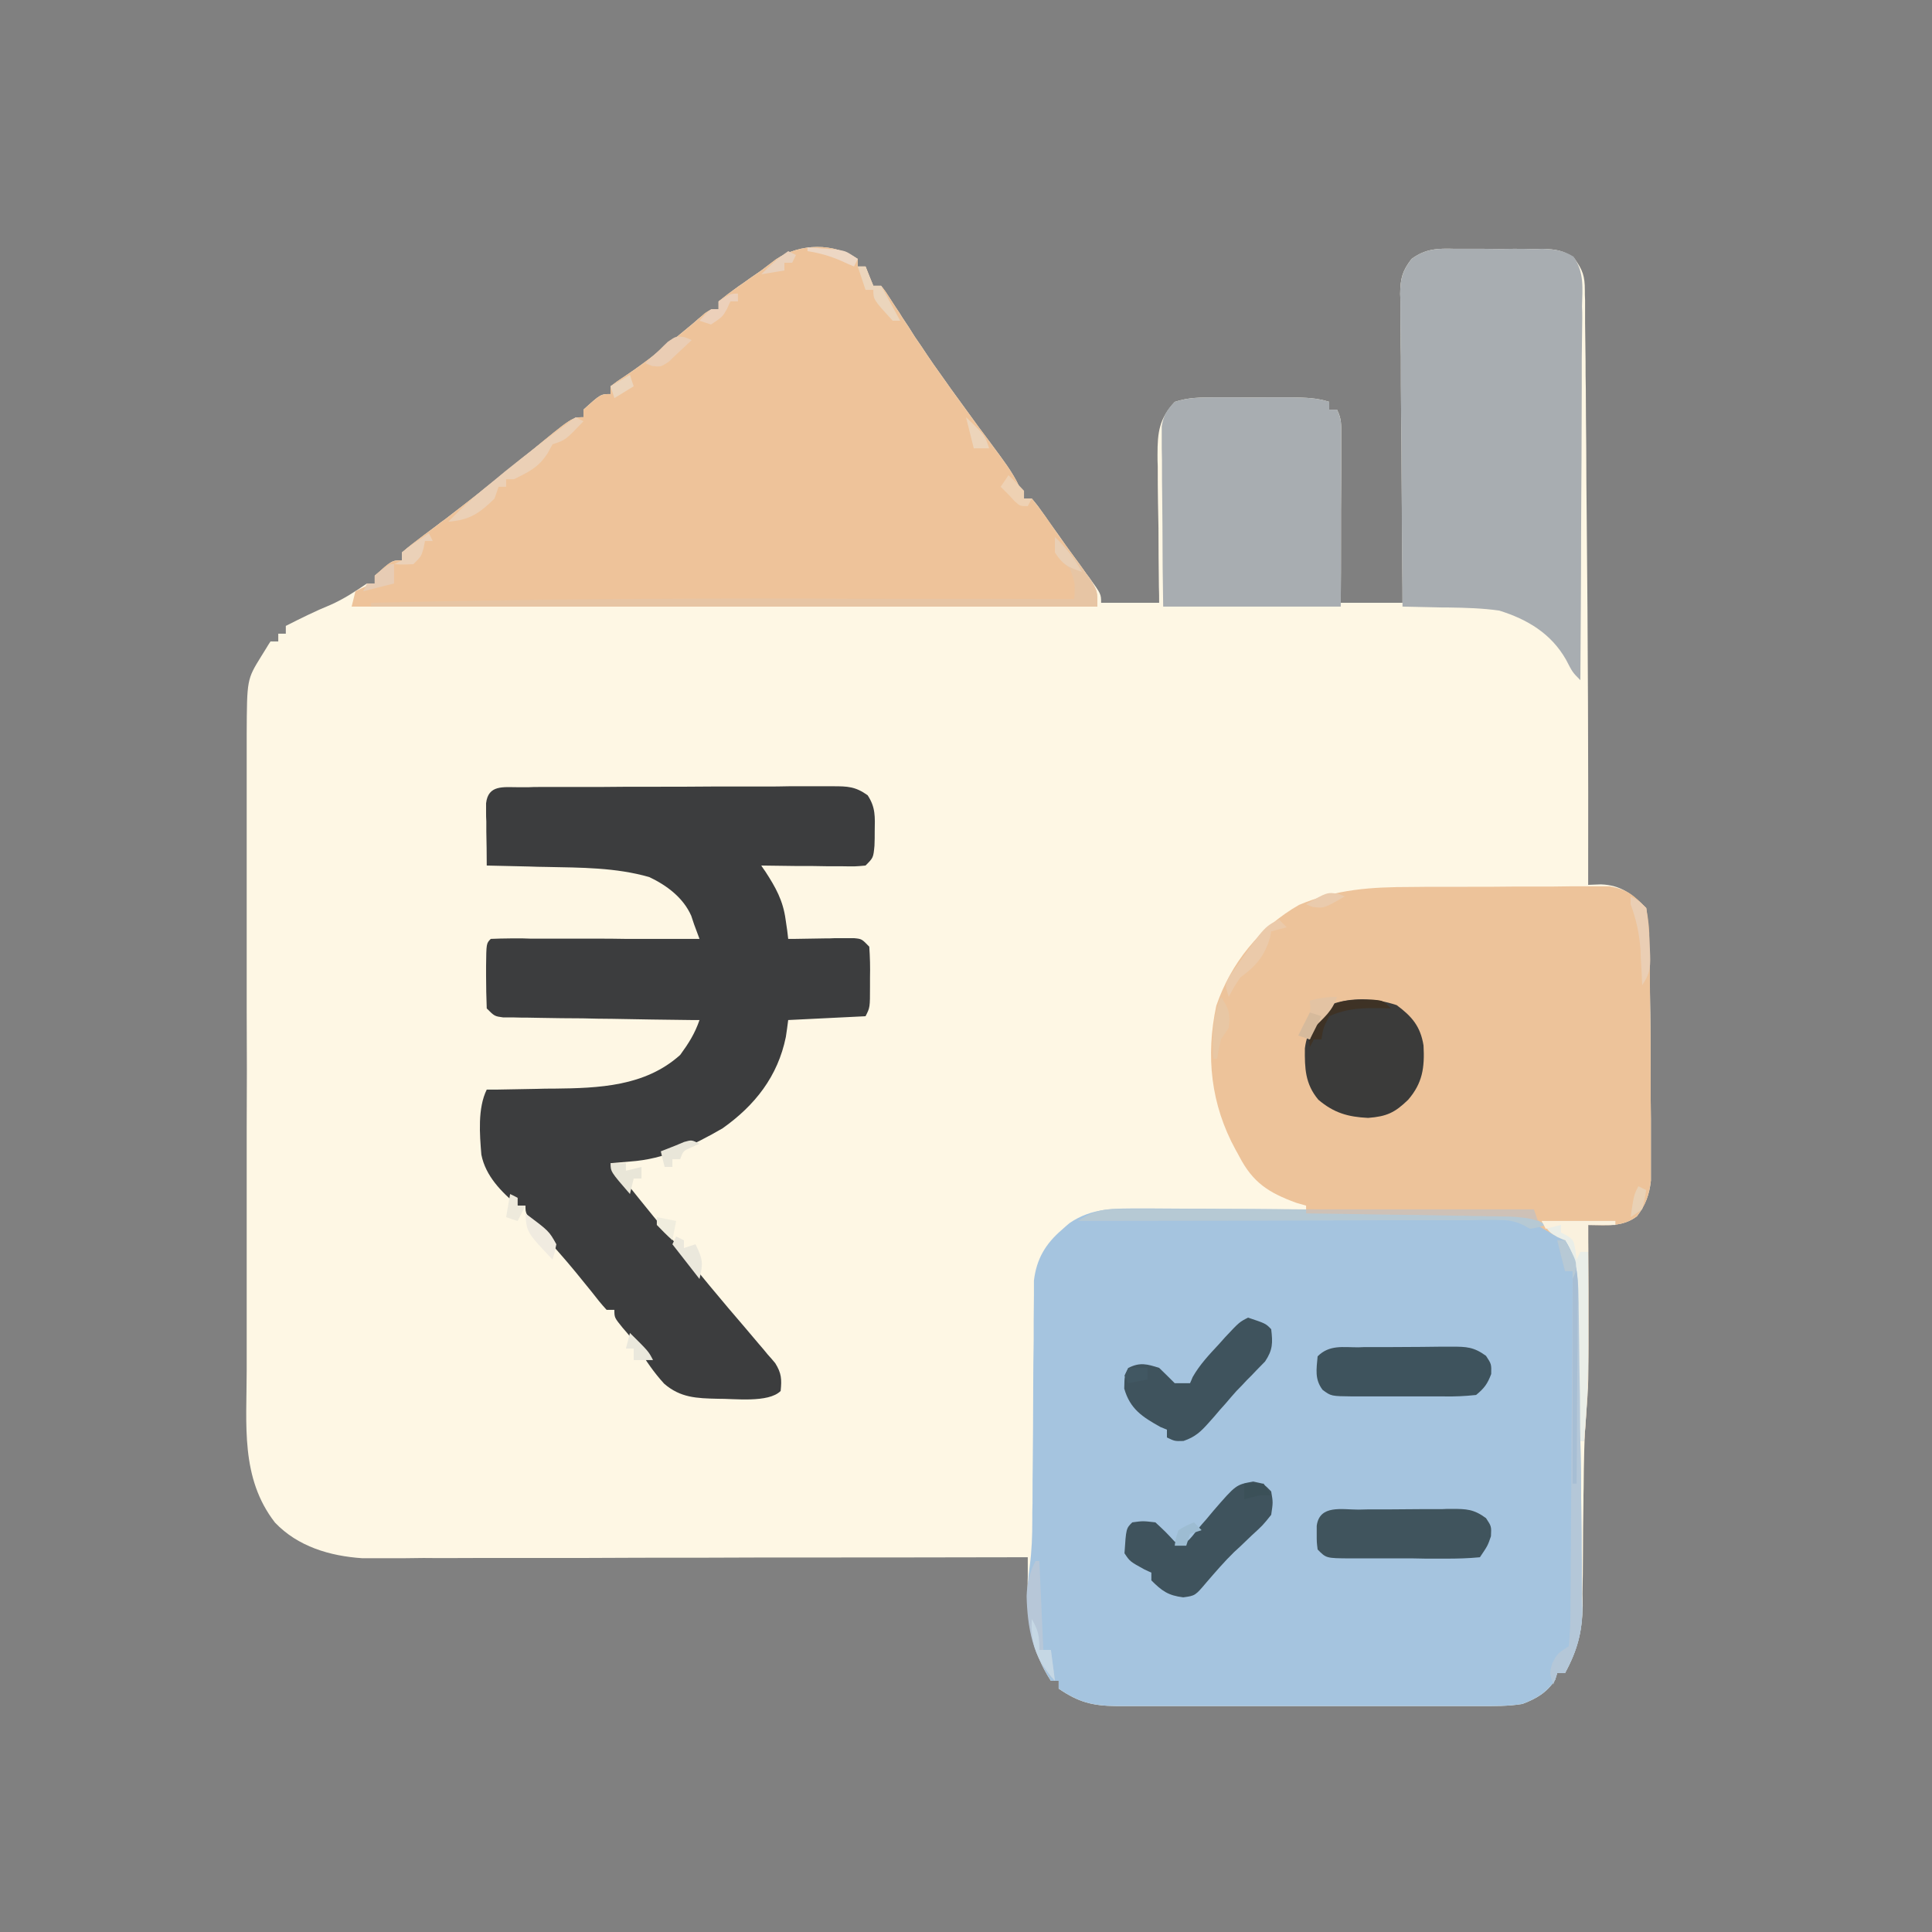 <?xml version="1.0" encoding="UTF-8"?>
<svg xmlns="http://www.w3.org/2000/svg" xmlns:xlink="http://www.w3.org/1999/xlink" width="32px" height="32px" viewBox="0 0 32 32" version="1.1">
<rect x="0" y="0" width="32" height="32" fill="#808080" stroke="none"/>
<g id="surface1">
<path style=" stroke:none;fill-rule:nonzero;fill:rgb(99.608%,96.863%,89.412%);fill-opacity:1;" d="M 14.207 4.289 C 14.207 4.332 14.207 4.371 14.207 4.414 C 14.25 4.414 14.293 4.414 14.336 4.414 C 14.398 4.574 14.398 4.574 14.465 4.734 C 14.508 4.734 14.547 4.734 14.594 4.734 C 14.668 4.828 14.668 4.828 14.75 4.957 C 14.781 5.004 14.812 5.051 14.844 5.102 C 14.895 5.176 14.895 5.176 14.945 5.258 C 15.016 5.363 15.086 5.469 15.152 5.578 C 15.207 5.656 15.207 5.656 15.262 5.738 C 15.395 5.941 15.535 6.141 15.676 6.336 C 15.699 6.371 15.727 6.406 15.75 6.441 C 15.906 6.656 16.062 6.871 16.219 7.086 C 16.258 7.137 16.297 7.188 16.336 7.242 C 16.41 7.344 16.484 7.441 16.559 7.543 C 16.727 7.773 16.871 7.98 16.961 8.258 C 17.004 8.258 17.043 8.258 17.09 8.258 C 17.191 8.379 17.191 8.379 17.312 8.551 C 17.355 8.617 17.402 8.68 17.449 8.746 C 17.473 8.777 17.496 8.812 17.523 8.848 C 17.605 8.969 17.691 9.086 17.777 9.203 C 17.836 9.281 17.895 9.363 17.953 9.445 C 17.98 9.484 18.008 9.523 18.039 9.562 C 18.238 9.84 18.238 9.84 18.238 9.984 C 18.559 9.984 18.875 9.984 19.199 9.984 C 19.199 9.898 19.199 9.809 19.195 9.719 C 19.191 9.395 19.188 9.07 19.188 8.746 C 19.184 8.605 19.184 8.469 19.18 8.328 C 19.176 8.125 19.176 7.922 19.176 7.723 C 19.172 7.66 19.172 7.598 19.172 7.531 C 19.172 7.156 19.199 6.938 19.457 6.656 C 19.68 6.582 19.887 6.582 20.121 6.582 C 20.164 6.582 20.211 6.582 20.258 6.582 C 20.355 6.582 20.453 6.582 20.551 6.582 C 20.699 6.586 20.848 6.582 20.996 6.582 C 21.09 6.582 21.184 6.582 21.281 6.582 C 21.324 6.582 21.367 6.582 21.414 6.582 C 21.625 6.586 21.816 6.59 22.016 6.656 C 22.016 6.699 22.016 6.742 22.016 6.785 C 22.059 6.785 22.102 6.785 22.145 6.785 C 22.223 6.938 22.215 7.035 22.215 7.207 C 22.215 7.27 22.215 7.332 22.215 7.395 C 22.215 7.461 22.215 7.527 22.215 7.598 C 22.215 7.699 22.215 7.699 22.215 7.801 C 22.215 8.02 22.211 8.238 22.211 8.457 C 22.211 8.602 22.211 8.75 22.211 8.898 C 22.211 9.262 22.211 9.621 22.207 9.984 C 22.547 9.984 22.883 9.984 23.23 9.984 C 23.23 9.82 23.23 9.652 23.227 9.484 C 23.223 8.938 23.219 8.395 23.215 7.848 C 23.215 7.516 23.211 7.188 23.207 6.855 C 23.203 6.535 23.203 6.219 23.203 5.898 C 23.199 5.777 23.199 5.656 23.199 5.531 C 23.195 5.363 23.195 5.191 23.195 5.023 C 23.195 4.973 23.195 4.922 23.191 4.867 C 23.195 4.613 23.223 4.492 23.379 4.289 C 23.613 4.117 23.812 4.113 24.094 4.121 C 24.145 4.121 24.195 4.121 24.25 4.121 C 24.355 4.121 24.465 4.121 24.574 4.121 C 24.738 4.125 24.906 4.125 25.07 4.121 C 25.176 4.121 25.281 4.121 25.387 4.125 C 25.461 4.125 25.461 4.125 25.539 4.121 C 25.766 4.129 25.895 4.141 26.078 4.281 C 26.215 4.473 26.25 4.574 26.25 4.805 C 26.25 4.887 26.25 4.887 26.254 4.973 C 26.254 5.031 26.254 5.094 26.254 5.156 C 26.254 5.219 26.254 5.285 26.254 5.348 C 26.258 5.562 26.258 5.777 26.262 5.988 C 26.262 6.141 26.262 6.289 26.266 6.438 C 26.266 6.758 26.27 7.074 26.273 7.395 C 26.273 7.789 26.277 8.188 26.281 8.586 C 26.301 10.609 26.309 12.633 26.305 14.656 C 26.375 14.652 26.441 14.652 26.516 14.648 C 26.852 14.66 27.031 14.809 27.266 15.039 C 27.285 15.223 27.297 15.395 27.305 15.578 C 27.309 15.664 27.309 15.664 27.309 15.75 C 27.336 16.449 27.34 17.148 27.34 17.848 C 27.34 18.078 27.34 18.309 27.344 18.539 C 27.344 18.688 27.344 18.836 27.344 18.984 C 27.344 19.051 27.344 19.121 27.344 19.191 C 27.344 19.254 27.344 19.32 27.344 19.383 C 27.344 19.441 27.344 19.496 27.344 19.555 C 27.32 19.781 27.254 19.965 27.113 20.145 C 26.867 20.332 26.598 20.289 26.305 20.289 C 26.305 20.402 26.305 20.402 26.305 20.52 C 26.305 20.809 26.309 21.098 26.309 21.387 C 26.309 21.512 26.309 21.637 26.309 21.762 C 26.312 22.926 26.312 22.926 26.273 23.41 C 26.238 23.824 26.234 24.238 26.23 24.652 C 26.227 24.723 26.227 24.793 26.227 24.867 C 26.223 25.16 26.219 25.453 26.219 25.746 C 26.219 25.965 26.215 26.18 26.211 26.398 C 26.211 26.461 26.215 26.527 26.215 26.598 C 26.207 27.023 26.125 27.34 25.922 27.711 C 25.879 27.711 25.836 27.711 25.793 27.711 C 25.781 27.75 25.77 27.785 25.758 27.824 C 25.621 28.035 25.445 28.137 25.215 28.223 C 24.98 28.262 24.746 28.258 24.508 28.258 C 24.402 28.258 24.402 28.258 24.297 28.258 C 24.066 28.258 23.836 28.258 23.605 28.258 C 23.445 28.258 23.285 28.258 23.125 28.258 C 22.789 28.258 22.453 28.258 22.117 28.258 C 21.73 28.258 21.344 28.258 20.953 28.258 C 20.582 28.258 20.207 28.258 19.832 28.258 C 19.676 28.258 19.516 28.258 19.355 28.258 C 19.137 28.258 18.914 28.258 18.691 28.258 C 18.625 28.258 18.562 28.258 18.492 28.258 C 18.098 28.254 17.863 28.195 17.535 27.969 C 17.535 27.926 17.535 27.883 17.535 27.84 C 17.492 27.84 17.453 27.84 17.406 27.84 C 17.074 27.328 17.016 26.855 17.02 26.25 C 17.02 26.207 17.02 26.16 17.023 26.117 C 17.023 26.008 17.023 25.898 17.023 25.793 C 16.938 25.793 16.938 25.793 16.848 25.793 C 15.449 25.797 14.047 25.797 12.645 25.797 C 11.965 25.801 11.289 25.801 10.609 25.801 C 10.02 25.805 9.43 25.805 8.84 25.805 C 8.527 25.805 8.215 25.805 7.898 25.805 C 7.605 25.805 7.312 25.809 7.016 25.805 C 6.91 25.805 6.801 25.809 6.691 25.809 C 6.543 25.809 6.398 25.809 6.25 25.809 C 6.168 25.809 6.086 25.809 6 25.809 C 5.465 25.773 4.934 25.617 4.555 25.219 C 3.98 24.48 4.086 23.594 4.086 22.699 C 4.086 22.578 4.086 22.461 4.086 22.344 C 4.086 22.023 4.086 21.703 4.086 21.383 C 4.086 21.047 4.086 20.711 4.086 20.379 C 4.086 19.812 4.086 19.25 4.086 18.688 C 4.09 18.035 4.09 17.387 4.086 16.738 C 4.086 16.176 4.086 15.617 4.086 15.059 C 4.086 14.727 4.086 14.391 4.086 14.059 C 4.086 13.742 4.086 13.43 4.086 13.117 C 4.086 13 4.086 12.887 4.086 12.773 C 4.086 12.613 4.086 12.457 4.086 12.301 C 4.086 12.254 4.086 12.211 4.086 12.164 C 4.09 11.254 4.09 11.254 4.324 10.875 C 4.367 10.805 4.367 10.805 4.414 10.73 C 4.434 10.695 4.457 10.66 4.48 10.625 C 4.523 10.625 4.566 10.625 4.609 10.625 C 4.609 10.582 4.609 10.539 4.609 10.496 C 4.648 10.496 4.691 10.496 4.734 10.496 C 4.734 10.453 4.734 10.41 4.734 10.367 C 4.98 10.242 5.223 10.121 5.48 10.016 C 5.699 9.918 5.883 9.797 6.078 9.664 C 6.121 9.664 6.164 9.664 6.207 9.664 C 6.207 9.621 6.207 9.578 6.207 9.535 C 6.492 9.281 6.492 9.281 6.656 9.281 C 6.656 9.238 6.656 9.195 6.656 9.152 C 6.773 9.051 6.891 8.961 7.016 8.867 C 7.094 8.809 7.168 8.754 7.246 8.695 C 7.285 8.664 7.324 8.633 7.367 8.605 C 7.562 8.457 7.754 8.305 7.945 8.156 C 7.98 8.125 8.02 8.098 8.059 8.066 C 8.297 7.879 8.531 7.688 8.766 7.496 C 9.477 6.91 9.477 6.91 9.664 6.91 C 9.664 6.871 9.664 6.828 9.664 6.785 C 9.949 6.527 9.949 6.527 10.113 6.527 C 10.113 6.484 10.113 6.445 10.113 6.398 C 10.215 6.32 10.215 6.32 10.367 6.219 C 10.742 5.969 11.086 5.684 11.434 5.395 C 11.477 5.359 11.52 5.324 11.562 5.285 C 11.602 5.254 11.637 5.223 11.676 5.188 C 11.777 5.121 11.777 5.121 11.902 5.121 C 11.902 5.078 11.902 5.035 11.902 4.992 C 12.008 4.906 12.117 4.824 12.227 4.746 C 12.293 4.703 12.355 4.656 12.422 4.609 C 12.484 4.566 12.547 4.523 12.609 4.48 C 12.691 4.418 12.773 4.355 12.855 4.293 C 13.258 4.027 13.805 4.02 14.207 4.289 Z M 14.207 4.289 "/>
<path style=" stroke:none;fill-rule:nonzero;fill:rgb(64.706%,76.863%,87.451%);fill-opacity:1;" d="M 18.895 20.016 C 18.957 20.016 19.023 20.016 19.09 20.016 C 19.305 20.016 19.52 20.02 19.734 20.02 C 19.887 20.02 20.035 20.02 20.188 20.023 C 20.586 20.023 20.984 20.027 21.383 20.031 C 21.633 20.031 21.887 20.035 22.137 20.035 C 22.551 20.039 22.961 20.043 23.375 20.051 C 23.531 20.051 23.691 20.051 23.848 20.055 C 24.07 20.055 24.293 20.059 24.516 20.062 C 24.578 20.062 24.645 20.062 24.711 20.066 C 25.211 20.074 25.551 20.195 25.922 20.543 C 26.121 20.867 26.141 21.129 26.145 21.496 C 26.145 21.551 26.148 21.605 26.148 21.664 C 26.152 21.848 26.152 22.035 26.156 22.219 C 26.156 22.352 26.16 22.48 26.16 22.609 C 26.168 22.957 26.172 23.305 26.172 23.652 C 26.176 23.875 26.18 24.098 26.184 24.32 C 26.188 24.691 26.191 25.062 26.195 25.438 C 26.195 25.578 26.195 25.723 26.199 25.867 C 26.203 26.066 26.203 26.27 26.203 26.469 C 26.203 26.527 26.207 26.586 26.207 26.648 C 26.207 27.055 26.113 27.355 25.922 27.711 C 25.879 27.711 25.836 27.711 25.793 27.711 C 25.781 27.75 25.77 27.785 25.758 27.824 C 25.621 28.035 25.445 28.137 25.215 28.223 C 24.98 28.262 24.746 28.258 24.508 28.258 C 24.438 28.258 24.367 28.258 24.297 28.258 C 24.066 28.258 23.836 28.258 23.605 28.258 C 23.445 28.258 23.285 28.258 23.125 28.258 C 22.789 28.258 22.453 28.258 22.117 28.258 C 21.73 28.258 21.344 28.258 20.953 28.258 C 20.582 28.258 20.207 28.258 19.832 28.258 C 19.676 28.258 19.516 28.258 19.355 28.258 C 19.137 28.258 18.914 28.258 18.691 28.258 C 18.625 28.258 18.562 28.258 18.492 28.258 C 18.098 28.254 17.863 28.195 17.535 27.969 C 17.535 27.926 17.535 27.883 17.535 27.84 C 17.492 27.84 17.453 27.84 17.406 27.84 C 17.027 27.254 16.965 26.625 17.055 25.941 C 17.09 25.688 17.098 25.438 17.098 25.184 C 17.098 25.137 17.098 25.094 17.098 25.047 C 17.102 24.949 17.102 24.852 17.102 24.758 C 17.102 24.602 17.102 24.449 17.105 24.297 C 17.109 23.859 17.113 23.426 17.113 22.988 C 17.113 22.723 17.117 22.453 17.121 22.188 C 17.121 22.086 17.121 21.984 17.121 21.883 C 17.121 21.738 17.125 21.598 17.125 21.457 C 17.125 21.375 17.125 21.297 17.125 21.211 C 17.168 20.852 17.316 20.602 17.59 20.367 C 17.629 20.332 17.672 20.293 17.715 20.258 C 18.086 20.004 18.461 20.016 18.895 20.016 Z M 18.895 20.016 "/>
<path style=" stroke:none;fill-rule:nonzero;fill:rgb(93.333%,76.471%,60.392%);fill-opacity:1;" d="M 14.207 4.289 C 14.207 4.332 14.207 4.371 14.207 4.414 C 14.25 4.414 14.293 4.414 14.336 4.414 C 14.398 4.574 14.398 4.574 14.465 4.734 C 14.508 4.734 14.547 4.734 14.594 4.734 C 14.668 4.828 14.668 4.828 14.75 4.957 C 14.781 5.004 14.812 5.051 14.844 5.102 C 14.895 5.176 14.895 5.176 14.945 5.258 C 15.016 5.363 15.086 5.469 15.152 5.578 C 15.207 5.656 15.207 5.656 15.262 5.738 C 15.395 5.941 15.535 6.141 15.676 6.336 C 15.699 6.371 15.727 6.406 15.75 6.441 C 15.906 6.656 16.062 6.871 16.219 7.086 C 16.258 7.137 16.297 7.188 16.336 7.242 C 16.41 7.344 16.484 7.441 16.559 7.543 C 16.727 7.773 16.871 7.98 16.961 8.258 C 17.004 8.258 17.043 8.258 17.09 8.258 C 17.246 8.445 17.383 8.648 17.523 8.852 C 17.602 8.965 17.684 9.074 17.762 9.184 C 17.816 9.258 17.867 9.332 17.922 9.402 C 17.969 9.473 18.02 9.539 18.066 9.609 C 18.176 9.793 18.176 9.793 18.176 10.047 C 14.102 10.047 10.023 10.047 5.824 10.047 C 5.844 9.965 5.867 9.879 5.887 9.793 C 6.051 9.711 6.051 9.711 6.207 9.664 C 6.207 9.621 6.207 9.578 6.207 9.535 C 6.492 9.281 6.492 9.281 6.656 9.281 C 6.656 9.238 6.656 9.195 6.656 9.152 C 6.773 9.051 6.891 8.961 7.016 8.867 C 7.094 8.809 7.168 8.754 7.246 8.695 C 7.285 8.664 7.324 8.633 7.367 8.605 C 7.562 8.457 7.754 8.305 7.945 8.156 C 7.98 8.125 8.02 8.098 8.059 8.066 C 8.297 7.879 8.531 7.688 8.766 7.496 C 9.477 6.91 9.477 6.91 9.664 6.91 C 9.664 6.871 9.664 6.828 9.664 6.785 C 9.949 6.527 9.949 6.527 10.113 6.527 C 10.113 6.484 10.113 6.445 10.113 6.398 C 10.215 6.32 10.215 6.32 10.367 6.219 C 10.742 5.969 11.086 5.684 11.434 5.395 C 11.477 5.359 11.52 5.324 11.562 5.285 C 11.602 5.254 11.637 5.223 11.676 5.188 C 11.777 5.121 11.777 5.121 11.902 5.121 C 11.902 5.078 11.902 5.035 11.902 4.992 C 12.008 4.906 12.117 4.824 12.227 4.746 C 12.293 4.703 12.355 4.656 12.422 4.609 C 12.484 4.566 12.547 4.523 12.609 4.48 C 12.691 4.418 12.773 4.355 12.855 4.293 C 13.258 4.027 13.805 4.02 14.207 4.289 Z M 14.207 4.289 "/>
<path style=" stroke:none;fill-rule:nonzero;fill:rgb(92.941%,76.471%,60.392%);fill-opacity:1;" d="M 23.379 14.691 C 23.48 14.691 23.578 14.688 23.68 14.688 C 23.887 14.688 24.098 14.688 24.305 14.688 C 24.57 14.688 24.836 14.688 25.105 14.684 C 25.309 14.684 25.516 14.684 25.723 14.684 C 25.82 14.684 25.918 14.68 26.016 14.68 C 26.156 14.68 26.293 14.68 26.43 14.68 C 26.508 14.68 26.586 14.68 26.664 14.68 C 26.957 14.734 27.059 14.828 27.266 15.039 C 27.305 15.238 27.32 15.391 27.32 15.59 C 27.32 15.645 27.32 15.699 27.324 15.758 C 27.328 15.945 27.328 16.133 27.328 16.32 C 27.328 16.461 27.332 16.598 27.332 16.738 C 27.34 17.109 27.34 17.477 27.34 17.848 C 27.34 18.078 27.34 18.309 27.344 18.539 C 27.344 18.688 27.344 18.836 27.344 18.984 C 27.344 19.051 27.344 19.121 27.344 19.191 C 27.344 19.254 27.344 19.32 27.344 19.383 C 27.344 19.441 27.344 19.496 27.344 19.555 C 27.32 19.781 27.254 19.965 27.113 20.145 C 26.867 20.332 26.598 20.289 26.305 20.289 C 26.305 20.363 26.305 20.441 26.305 20.52 C 26.305 20.809 26.309 21.098 26.309 21.387 C 26.309 21.512 26.309 21.637 26.309 21.762 C 26.312 22.469 26.305 23.168 26.238 23.871 C 26.199 23.871 26.156 23.871 26.113 23.871 C 26.113 23.836 26.109 23.801 26.109 23.762 C 26.105 23.383 26.098 23.004 26.09 22.625 C 26.09 22.484 26.086 22.34 26.086 22.199 C 26.082 21.996 26.078 21.793 26.074 21.59 C 26.074 21.527 26.074 21.465 26.07 21.398 C 26.07 21.34 26.07 21.281 26.07 21.219 C 26.066 21.168 26.066 21.117 26.066 21.062 C 26.055 20.91 26.055 20.91 25.922 20.734 C 25.922 20.672 25.922 20.609 25.922 20.543 C 25.883 20.527 25.848 20.508 25.812 20.492 C 25.652 20.41 25.5 20.316 25.344 20.223 C 25.18 20.141 25.059 20.148 24.871 20.148 C 24.766 20.145 24.766 20.145 24.656 20.145 C 24.578 20.141 24.5 20.141 24.418 20.141 C 24.34 20.137 24.262 20.137 24.18 20.137 C 23.969 20.133 23.758 20.129 23.547 20.125 C 23.332 20.121 23.113 20.121 22.898 20.117 C 22.477 20.109 22.055 20.102 21.633 20.098 C 21.633 20.055 21.633 20.012 21.633 19.969 C 21.551 19.945 21.551 19.945 21.469 19.922 C 21.012 19.754 20.754 19.59 20.527 19.156 C 20.508 19.121 20.488 19.082 20.465 19.043 C 20.055 18.293 19.969 17.496 20.145 16.66 C 20.387 15.953 20.867 15.359 21.516 14.988 C 22.137 14.727 22.715 14.691 23.379 14.691 Z M 23.379 14.691 "/>
<path style=" stroke:none;fill-rule:nonzero;fill:rgb(23.529%,23.922%,24.314%);fill-opacity:1;" d="M 8.586 13.039 C 8.672 13.039 8.672 13.039 8.754 13.039 C 8.812 13.035 8.871 13.035 8.93 13.035 C 9.125 13.035 9.316 13.035 9.512 13.035 C 9.645 13.035 9.781 13.035 9.914 13.035 C 10.195 13.031 10.477 13.031 10.758 13.031 C 11.117 13.031 11.48 13.031 11.84 13.027 C 12.117 13.027 12.395 13.027 12.672 13.027 C 12.805 13.027 12.938 13.027 13.07 13.023 C 13.258 13.023 13.441 13.023 13.629 13.023 C 13.684 13.023 13.738 13.023 13.797 13.023 C 14.039 13.023 14.168 13.027 14.371 13.172 C 14.504 13.375 14.492 13.527 14.488 13.77 C 14.488 13.848 14.488 13.926 14.484 14.008 C 14.465 14.207 14.465 14.207 14.336 14.336 C 14.164 14.352 14.164 14.352 13.945 14.348 C 13.867 14.348 13.789 14.348 13.711 14.348 C 13.629 14.348 13.547 14.344 13.465 14.344 C 13.383 14.344 13.301 14.344 13.215 14.344 C 13.012 14.34 12.812 14.34 12.609 14.336 C 12.629 14.367 12.652 14.402 12.676 14.434 C 12.848 14.699 12.969 14.914 13.012 15.23 C 13.02 15.293 13.031 15.352 13.039 15.414 C 13.043 15.461 13.051 15.504 13.055 15.551 C 13.094 15.551 13.129 15.551 13.164 15.551 C 13.328 15.547 13.492 15.547 13.656 15.543 C 13.715 15.543 13.77 15.543 13.828 15.539 C 13.91 15.539 13.91 15.539 13.992 15.539 C 14.07 15.539 14.07 15.539 14.145 15.539 C 14.273 15.551 14.273 15.551 14.398 15.68 C 14.41 15.852 14.414 16.02 14.41 16.191 C 14.41 16.262 14.41 16.262 14.41 16.336 C 14.41 16.688 14.41 16.688 14.336 16.832 C 13.703 16.863 13.703 16.863 13.055 16.895 C 13.043 16.988 13.031 17.082 13.016 17.176 C 12.883 17.828 12.504 18.309 11.969 18.688 C 11.484 18.969 11.004 19.199 10.441 19.238 C 10.348 19.246 10.348 19.246 10.254 19.254 C 10.207 19.258 10.16 19.262 10.113 19.266 C 10.426 19.656 10.738 20.047 11.059 20.434 C 11.191 20.594 11.32 20.758 11.449 20.922 C 11.648 21.172 11.855 21.418 12.062 21.664 C 12.152 21.77 12.242 21.875 12.332 21.98 C 12.41 22.074 12.492 22.168 12.574 22.266 C 12.621 22.32 12.668 22.375 12.715 22.434 C 12.758 22.48 12.797 22.527 12.84 22.578 C 12.945 22.746 12.949 22.844 12.93 23.039 C 12.727 23.242 12.152 23.164 11.887 23.168 C 11.539 23.16 11.27 23.152 11 22.918 C 10.832 22.734 10.695 22.535 10.57 22.324 C 10.492 22.203 10.41 22.102 10.316 21.996 C 10.176 21.824 10.176 21.824 10.176 21.695 C 10.133 21.695 10.09 21.695 10.047 21.695 C 9.961 21.602 9.879 21.5 9.801 21.398 C 9.625 21.18 9.449 20.961 9.262 20.75 C 9.227 20.711 9.191 20.668 9.156 20.629 C 9.086 20.547 9.02 20.469 8.949 20.391 C 8.703 20.109 8.703 20.109 8.703 19.969 C 8.66 19.969 8.621 19.969 8.574 19.969 C 8.305 19.742 8.043 19.48 7.973 19.125 C 7.945 18.789 7.91 18.355 8.062 18.047 C 8.121 18.047 8.18 18.047 8.238 18.047 C 8.457 18.043 8.676 18.039 8.895 18.035 C 8.988 18.031 9.082 18.031 9.176 18.031 C 9.918 18.023 10.684 17.996 11.266 17.473 C 11.406 17.281 11.508 17.121 11.586 16.895 C 11.543 16.895 11.5 16.895 11.457 16.895 C 11.02 16.891 10.578 16.883 10.141 16.875 C 9.977 16.875 9.816 16.871 9.652 16.867 C 9.418 16.867 9.18 16.863 8.945 16.859 C 8.871 16.859 8.801 16.855 8.723 16.855 C 8.656 16.855 8.586 16.855 8.52 16.852 C 8.43 16.852 8.43 16.852 8.336 16.852 C 8.191 16.832 8.191 16.832 8.062 16.703 C 8.055 16.52 8.051 16.34 8.051 16.156 C 8.051 16.105 8.051 16.055 8.051 16.004 C 8.055 15.625 8.055 15.625 8.129 15.551 C 8.234 15.547 8.344 15.543 8.453 15.543 C 8.523 15.543 8.59 15.543 8.664 15.543 C 8.773 15.547 8.773 15.547 8.891 15.547 C 8.969 15.547 9.043 15.547 9.121 15.547 C 9.367 15.547 9.613 15.547 9.859 15.547 C 10.027 15.547 10.191 15.547 10.359 15.551 C 10.766 15.551 11.176 15.551 11.586 15.551 C 11.555 15.469 11.527 15.391 11.496 15.309 C 11.473 15.238 11.473 15.238 11.449 15.168 C 11.316 14.867 11.043 14.664 10.754 14.527 C 10.195 14.367 9.621 14.371 9.047 14.359 C 8.953 14.359 8.855 14.355 8.762 14.352 C 8.527 14.348 8.297 14.34 8.062 14.336 C 8.062 14.148 8.059 13.957 8.055 13.77 C 8.055 13.715 8.055 13.66 8.055 13.605 C 8.051 13.555 8.051 13.5 8.051 13.449 C 8.051 13.402 8.051 13.352 8.051 13.305 C 8.086 12.996 8.336 13.039 8.586 13.039 Z M 8.586 13.039 "/>
<path style=" stroke:none;fill-rule:nonzero;fill:rgb(65.882%,67.843%,69.412%);fill-opacity:1;" d="M 24.094 4.121 C 24.145 4.121 24.195 4.121 24.25 4.121 C 24.355 4.121 24.465 4.121 24.574 4.121 C 24.738 4.125 24.906 4.125 25.07 4.121 C 25.176 4.121 25.281 4.121 25.387 4.125 C 25.461 4.125 25.461 4.125 25.539 4.121 C 25.738 4.129 25.887 4.141 26.062 4.25 C 26.242 4.512 26.211 4.766 26.203 5.074 C 26.207 5.141 26.207 5.207 26.207 5.277 C 26.203 5.496 26.203 5.719 26.199 5.938 C 26.199 6.094 26.199 6.246 26.199 6.398 C 26.199 6.801 26.195 7.203 26.195 7.609 C 26.191 8.02 26.191 8.43 26.188 8.844 C 26.188 9.648 26.18 10.457 26.176 11.266 C 26.047 11.137 26.047 11.137 25.938 10.926 C 25.691 10.492 25.297 10.258 24.832 10.113 C 24.555 10.074 24.277 10.066 23.996 10.062 C 23.887 10.062 23.887 10.062 23.773 10.059 C 23.594 10.055 23.414 10.051 23.23 10.047 C 23.223 9.328 23.219 8.605 23.215 7.887 C 23.215 7.551 23.211 7.219 23.207 6.883 C 23.203 6.559 23.203 6.238 23.203 5.914 C 23.199 5.793 23.199 5.668 23.199 5.547 C 23.195 5.371 23.195 5.199 23.195 5.027 C 23.195 4.977 23.195 4.926 23.191 4.875 C 23.195 4.617 23.223 4.496 23.379 4.289 C 23.613 4.117 23.812 4.113 24.094 4.121 Z M 24.094 4.121 "/>
<path style=" stroke:none;fill-rule:nonzero;fill:rgb(65.882%,67.843%,69.412%);fill-opacity:1;" d="M 20.121 6.582 C 20.164 6.582 20.211 6.582 20.258 6.582 C 20.355 6.582 20.453 6.582 20.551 6.582 C 20.699 6.586 20.848 6.582 20.996 6.582 C 21.09 6.582 21.184 6.582 21.281 6.582 C 21.324 6.582 21.367 6.582 21.414 6.582 C 21.625 6.586 21.816 6.59 22.016 6.656 C 22.016 6.699 22.016 6.742 22.016 6.785 C 22.059 6.785 22.102 6.785 22.145 6.785 C 22.223 6.941 22.215 7.039 22.215 7.215 C 22.215 7.277 22.215 7.34 22.215 7.406 C 22.215 7.473 22.215 7.539 22.215 7.609 C 22.215 7.68 22.215 7.75 22.215 7.82 C 22.215 8.043 22.211 8.266 22.211 8.488 C 22.211 8.637 22.211 8.789 22.211 8.941 C 22.211 9.309 22.211 9.68 22.207 10.047 C 21.238 10.047 20.266 10.047 19.266 10.047 C 19.258 9.605 19.254 9.164 19.254 8.723 C 19.254 8.57 19.25 8.422 19.25 8.27 C 19.246 8.055 19.246 7.84 19.246 7.621 C 19.246 7.555 19.242 7.488 19.242 7.418 C 19.242 7.355 19.242 7.293 19.242 7.23 C 19.242 7.172 19.242 7.117 19.242 7.062 C 19.27 6.879 19.328 6.789 19.457 6.656 C 19.68 6.582 19.887 6.582 20.121 6.582 Z M 20.121 6.582 "/>
<path style=" stroke:none;fill-rule:nonzero;fill:rgb(23.137%,23.137%,22.745%);fill-opacity:1;" d="M 23.133 16.648 C 23.387 16.836 23.527 17 23.578 17.316 C 23.598 17.684 23.562 17.938 23.324 18.215 C 23.102 18.43 22.969 18.492 22.66 18.516 C 22.328 18.5 22.094 18.434 21.836 18.215 C 21.617 17.953 21.609 17.695 21.613 17.363 C 21.652 17.059 21.797 16.852 22.02 16.645 C 22.387 16.512 22.766 16.527 23.133 16.648 Z M 23.133 16.648 "/>
<path style=" stroke:none;fill-rule:nonzero;fill:rgb(24.706%,32.549%,36.471%);fill-opacity:1;" d="M 20.672 21.824 C 20.965 21.922 20.965 21.922 21.055 22.016 C 21.082 22.242 21.082 22.359 20.953 22.551 C 20.883 22.621 20.883 22.621 20.812 22.695 C 20.762 22.75 20.707 22.805 20.652 22.859 C 20.598 22.918 20.539 22.98 20.48 23.039 C 20.418 23.109 20.355 23.18 20.297 23.25 C 20.266 23.285 20.234 23.32 20.203 23.355 C 20.145 23.426 20.086 23.492 20.023 23.562 C 19.891 23.711 19.797 23.801 19.602 23.867 C 19.457 23.871 19.457 23.871 19.328 23.809 C 19.328 23.766 19.328 23.723 19.328 23.68 C 19.293 23.664 19.258 23.652 19.223 23.637 C 18.922 23.469 18.719 23.34 18.621 23 C 18.625 22.785 18.625 22.785 18.691 22.656 C 18.883 22.559 19 22.594 19.199 22.656 C 19.285 22.738 19.371 22.824 19.457 22.91 C 19.539 22.91 19.625 22.91 19.711 22.91 C 19.727 22.879 19.738 22.844 19.754 22.809 C 19.871 22.602 20.031 22.434 20.191 22.262 C 20.223 22.227 20.254 22.191 20.289 22.152 C 20.527 21.898 20.527 21.898 20.672 21.824 Z M 20.672 21.824 "/>
<path style=" stroke:none;fill-rule:nonzero;fill:rgb(25.098%,32.941%,36.471%);fill-opacity:1;" d="M 22.5 25.004 C 22.555 25.004 22.609 25 22.668 25 C 22.781 25 22.898 25 23.016 25 C 23.191 25 23.367 24.996 23.543 24.996 C 23.656 24.996 23.77 24.996 23.883 24.996 C 23.934 24.992 23.988 24.992 24.043 24.992 C 24.289 24.992 24.41 24.996 24.613 25.145 C 24.703 25.281 24.703 25.281 24.695 25.445 C 24.641 25.602 24.641 25.602 24.512 25.793 C 24.316 25.812 24.137 25.816 23.945 25.816 C 23.859 25.816 23.859 25.816 23.773 25.816 C 23.652 25.816 23.535 25.816 23.414 25.812 C 23.234 25.812 23.051 25.812 22.867 25.812 C 22.75 25.812 22.637 25.812 22.52 25.812 C 22.438 25.812 22.438 25.812 22.355 25.812 C 21.965 25.809 21.965 25.809 21.824 25.664 C 21.809 25.543 21.809 25.543 21.809 25.406 C 21.809 25.363 21.809 25.316 21.809 25.273 C 21.855 24.918 22.227 25.004 22.5 25.004 Z M 22.5 25.004 "/>
<path style=" stroke:none;fill-rule:nonzero;fill:rgb(24.314%,32.549%,36.471%);fill-opacity:1;" d="M 22.5 22.316 C 22.555 22.312 22.609 22.312 22.668 22.312 C 22.781 22.312 22.898 22.312 23.016 22.312 C 23.191 22.312 23.367 22.309 23.543 22.309 C 23.656 22.309 23.77 22.305 23.883 22.305 C 23.934 22.305 23.988 22.305 24.043 22.305 C 24.289 22.305 24.41 22.309 24.613 22.457 C 24.703 22.594 24.703 22.594 24.699 22.758 C 24.637 22.922 24.586 22.992 24.449 23.105 C 24.262 23.125 24.09 23.133 23.902 23.129 C 23.852 23.129 23.797 23.129 23.742 23.129 C 23.629 23.129 23.516 23.129 23.406 23.129 C 23.234 23.129 23.059 23.129 22.887 23.129 C 22.777 23.129 22.668 23.129 22.559 23.129 C 22.508 23.129 22.457 23.129 22.402 23.129 C 22.047 23.125 22.047 23.125 21.906 23.02 C 21.773 22.844 21.805 22.68 21.824 22.465 C 22.02 22.27 22.242 22.316 22.5 22.316 Z M 22.5 22.316 "/>
<path style=" stroke:none;fill-rule:nonzero;fill:rgb(24.706%,32.549%,36.471%);fill-opacity:1;" d="M 20.758 24.539 C 20.93 24.574 20.93 24.574 21.055 24.703 C 21.086 24.883 21.086 24.883 21.055 25.09 C 20.918 25.262 20.918 25.262 20.73 25.434 C 20.668 25.492 20.602 25.555 20.539 25.617 C 20.508 25.645 20.473 25.676 20.441 25.707 C 20.281 25.863 20.137 26.031 19.988 26.203 C 19.797 26.43 19.797 26.43 19.598 26.457 C 19.348 26.426 19.246 26.352 19.07 26.176 C 19.07 26.133 19.07 26.09 19.07 26.047 C 19.035 26.031 18.996 26.016 18.957 25.996 C 18.715 25.863 18.715 25.863 18.625 25.727 C 18.652 25.316 18.652 25.316 18.754 25.215 C 18.93 25.191 18.93 25.191 19.137 25.215 C 19.309 25.375 19.309 25.375 19.457 25.535 C 19.648 25.559 19.648 25.559 19.75 25.441 C 19.801 25.375 19.801 25.375 19.855 25.309 C 19.895 25.262 19.934 25.215 19.977 25.168 C 20.035 25.098 20.035 25.098 20.098 25.023 C 20.473 24.59 20.473 24.59 20.758 24.539 Z M 20.758 24.539 "/>
<path style=" stroke:none;fill-rule:nonzero;fill:rgb(90.588%,77.255%,64.314%);fill-opacity:1;" d="M 17.473 8.895 C 17.66 9.074 17.816 9.262 17.969 9.473 C 18.008 9.527 18.047 9.582 18.086 9.637 C 18.176 9.793 18.176 9.793 18.176 10.047 C 14.207 10.047 10.234 10.047 6.145 10.047 C 6.145 10.027 6.145 10.004 6.145 9.984 C 8.57 9.926 10.992 9.91 13.418 9.914 C 13.895 9.918 14.375 9.918 14.855 9.918 C 15.832 9.918 16.812 9.918 17.793 9.922 C 17.809 9.66 17.809 9.66 17.723 9.422 C 17.691 9.395 17.664 9.367 17.633 9.336 C 17.473 9.152 17.473 9.152 17.473 8.895 Z M 17.473 8.895 "/>
<path style=" stroke:none;fill-rule:nonzero;fill:rgb(91.765%,93.333%,90.98%);fill-opacity:1;" d="M 25.535 20.223 C 25.938 20.223 26.34 20.223 26.754 20.223 C 26.754 20.246 26.754 20.266 26.754 20.289 C 26.605 20.289 26.457 20.289 26.305 20.289 C 26.305 20.363 26.305 20.441 26.305 20.52 C 26.305 20.809 26.309 21.098 26.309 21.387 C 26.309 21.512 26.309 21.637 26.309 21.762 C 26.312 22.469 26.305 23.168 26.238 23.871 C 26.199 23.871 26.156 23.871 26.113 23.871 C 26.109 23.816 26.109 23.816 26.109 23.762 C 26.105 23.383 26.098 23.004 26.09 22.625 C 26.09 22.484 26.086 22.34 26.086 22.199 C 26.082 21.996 26.078 21.793 26.074 21.59 C 26.074 21.527 26.074 21.465 26.07 21.398 C 26.07 21.34 26.07 21.281 26.07 21.219 C 26.066 21.168 26.066 21.117 26.066 21.062 C 26.055 20.91 26.055 20.91 25.922 20.734 C 25.922 20.672 25.922 20.609 25.922 20.543 C 25.879 20.527 25.84 20.508 25.801 20.492 C 25.664 20.414 25.664 20.414 25.535 20.223 Z M 25.535 20.223 "/>
<path style=" stroke:none;fill-rule:nonzero;fill:rgb(70.588%,78.039%,84.706%);fill-opacity:1;" d="M 25.793 20.543 C 25.836 20.543 25.875 20.543 25.922 20.543 C 26.117 20.871 26.141 21.125 26.145 21.496 C 26.148 21.578 26.148 21.578 26.148 21.664 C 26.152 21.848 26.152 22.035 26.156 22.219 C 26.156 22.352 26.16 22.48 26.16 22.609 C 26.168 22.957 26.172 23.305 26.172 23.652 C 26.176 23.875 26.18 24.098 26.184 24.32 C 26.188 24.691 26.191 25.062 26.195 25.438 C 26.195 25.578 26.195 25.723 26.199 25.867 C 26.203 26.066 26.203 26.27 26.203 26.469 C 26.203 26.527 26.207 26.586 26.207 26.648 C 26.207 27.055 26.113 27.355 25.922 27.711 C 25.879 27.711 25.836 27.711 25.793 27.711 C 25.77 27.773 25.75 27.84 25.727 27.902 C 25.664 27.711 25.664 27.711 25.711 27.547 C 25.793 27.391 25.793 27.391 25.984 27.266 C 26.004 27.066 26.012 26.879 26.012 26.68 C 26.012 26.617 26.012 26.559 26.012 26.496 C 26.016 26.297 26.016 26.094 26.016 25.895 C 26.02 25.754 26.02 25.617 26.02 25.477 C 26.023 25.109 26.023 24.742 26.027 24.379 C 26.027 24.004 26.031 23.629 26.035 23.258 C 26.039 22.523 26.043 21.789 26.047 21.055 C 26.004 21.055 25.965 21.055 25.922 21.055 C 25.879 20.887 25.836 20.719 25.793 20.543 Z M 25.793 20.543 "/>
<path style=" stroke:none;fill-rule:nonzero;fill:rgb(71.373%,78.824%,83.137%);fill-opacity:1;" d="M 18.516 20.023 C 18.574 20.023 18.629 20.023 18.688 20.023 C 18.75 20.023 18.812 20.023 18.875 20.023 C 18.941 20.023 19.004 20.023 19.074 20.023 C 19.289 20.023 19.508 20.023 19.723 20.023 C 19.836 20.023 19.836 20.023 19.949 20.023 C 20.512 20.027 21.07 20.027 21.633 20.031 C 21.758 20.031 21.758 20.031 21.883 20.035 C 22.383 20.039 22.879 20.043 23.375 20.051 C 23.531 20.051 23.691 20.051 23.848 20.055 C 24.07 20.055 24.293 20.059 24.516 20.062 C 24.613 20.062 24.613 20.062 24.711 20.066 C 25.059 20.07 25.301 20.098 25.602 20.289 C 25.488 20.328 25.488 20.328 25.344 20.352 C 25.305 20.332 25.266 20.312 25.227 20.289 C 25.066 20.215 24.961 20.207 24.781 20.207 C 24.723 20.207 24.66 20.207 24.598 20.207 C 24.496 20.207 24.496 20.207 24.395 20.211 C 24.324 20.211 24.254 20.211 24.18 20.211 C 23.949 20.211 23.715 20.211 23.48 20.211 C 23.32 20.211 23.156 20.211 22.996 20.211 C 22.613 20.211 22.23 20.215 21.848 20.215 C 21.414 20.215 20.977 20.219 20.543 20.219 C 19.648 20.219 18.75 20.223 17.855 20.223 C 18.086 20.07 18.246 20.023 18.516 20.023 Z M 18.516 20.023 "/>
<path style=" stroke:none;fill-rule:nonzero;fill:rgb(92.157%,81.569%,71.373%);fill-opacity:1;" d="M 9.535 6.91 C 9.578 6.934 9.621 6.953 9.664 6.977 C 9.367 7.289 9.367 7.289 9.152 7.359 C 9.125 7.41 9.098 7.457 9.07 7.508 C 8.918 7.742 8.766 7.812 8.512 7.938 C 8.469 7.938 8.426 7.938 8.383 7.938 C 8.383 7.977 8.383 8.02 8.383 8.062 C 8.34 8.062 8.301 8.062 8.258 8.062 C 8.234 8.129 8.215 8.191 8.191 8.258 C 7.941 8.5 7.785 8.613 7.426 8.641 C 7.676 8.379 7.945 8.148 8.227 7.922 C 8.273 7.883 8.316 7.848 8.363 7.809 C 8.746 7.5 9.137 7.203 9.535 6.91 Z M 9.535 6.91 "/>
<path style=" stroke:none;fill-rule:nonzero;fill:rgb(71.765%,78.039%,84.706%);fill-opacity:1;" d="M 17.152 25.855 C 17.172 25.855 17.195 25.855 17.215 25.855 C 17.238 26.34 17.258 26.828 17.281 27.328 C 17.32 27.328 17.363 27.328 17.406 27.328 C 17.43 27.496 17.449 27.664 17.473 27.84 C 17.102 27.484 17.016 26.934 17.004 26.438 C 17.012 26.223 17.051 26.051 17.152 25.855 Z M 17.152 25.855 "/>
<path style=" stroke:none;fill-rule:nonzero;fill:rgb(65.49%,74.51%,83.137%);fill-opacity:1;" d="M 25.793 20.543 C 25.836 20.543 25.875 20.543 25.922 20.543 C 26.176 20.922 26.137 21.316 26.129 21.762 C 26.129 21.844 26.129 21.926 26.129 22.008 C 26.129 22.219 26.129 22.434 26.125 22.645 C 26.125 22.863 26.121 23.082 26.121 23.297 C 26.121 23.723 26.117 24.148 26.113 24.574 C 26.09 24.574 26.07 24.574 26.047 24.574 C 26.047 23.414 26.047 22.254 26.047 21.055 C 26.004 21.055 25.965 21.055 25.922 21.055 C 25.879 20.887 25.836 20.719 25.793 20.543 Z M 25.793 20.543 "/>
<path style=" stroke:none;fill-rule:nonzero;fill:rgb(80.784%,75.686%,71.765%);fill-opacity:1;" d="M 21.633 20.031 C 22.879 20.031 24.125 20.031 25.406 20.031 C 25.441 20.129 25.441 20.129 25.473 20.223 C 25.418 20.207 25.418 20.207 25.367 20.191 C 25.195 20.156 25.035 20.148 24.859 20.148 C 24.785 20.145 24.715 20.145 24.641 20.145 C 24.523 20.141 24.523 20.141 24.406 20.141 C 24.328 20.137 24.25 20.137 24.168 20.137 C 23.957 20.133 23.746 20.129 23.535 20.125 C 23.324 20.121 23.109 20.121 22.895 20.117 C 22.473 20.109 22.051 20.102 21.633 20.098 C 21.633 20.074 21.633 20.055 21.633 20.031 Z M 21.633 20.031 "/>
<path style=" stroke:none;fill-rule:nonzero;fill:rgb(98.039%,94.51%,87.059%);fill-opacity:1;" d="M 25.535 20.223 C 25.938 20.223 26.34 20.223 26.754 20.223 C 26.754 20.246 26.754 20.266 26.754 20.289 C 26.605 20.289 26.457 20.289 26.305 20.289 C 26.305 20.438 26.305 20.582 26.305 20.734 C 26.262 20.734 26.219 20.734 26.176 20.734 C 26.156 20.777 26.133 20.82 26.113 20.863 C 26.105 20.812 26.098 20.766 26.094 20.711 C 26.062 20.523 26.062 20.523 25.855 20.414 C 25.855 20.375 25.855 20.332 25.855 20.289 C 25.773 20.309 25.688 20.332 25.602 20.352 C 25.578 20.309 25.559 20.266 25.535 20.223 Z M 25.535 20.223 "/>
<path style=" stroke:none;fill-rule:nonzero;fill:rgb(92.157%,79.216%,66.667%);fill-opacity:1;" d="M 21.184 15.23 C 21.227 15.273 21.27 15.316 21.312 15.359 C 21.227 15.383 21.145 15.402 21.055 15.426 C 21.047 15.477 21.047 15.477 21.035 15.531 C 20.945 15.84 20.797 16.004 20.543 16.191 C 20.434 16.355 20.434 16.355 20.352 16.512 C 20.289 16.32 20.289 16.32 20.352 16.191 C 20.934 15.355 20.934 15.355 21.184 15.23 Z M 21.184 15.23 "/>
<path style=" stroke:none;fill-rule:nonzero;fill:rgb(24.314%,19.608%,14.51%);fill-opacity:1;" d="M 22.566 16.559 C 22.629 16.559 22.691 16.559 22.754 16.559 C 22.91 16.574 22.91 16.574 23.039 16.703 C 23.004 16.703 22.969 16.699 22.93 16.699 C 22.605 16.691 22.316 16.695 22.016 16.832 C 21.918 17.023 21.918 17.023 21.887 17.215 C 21.848 17.215 21.805 17.215 21.762 17.215 C 21.738 17.258 21.719 17.301 21.695 17.344 C 21.672 17.125 21.688 17.039 21.809 16.852 C 22.047 16.605 22.227 16.559 22.566 16.559 Z M 22.566 16.559 "/>
<path style=" stroke:none;fill-rule:nonzero;fill:rgb(89.02%,76.471%,63.922%);fill-opacity:1;" d="M 22.145 16.512 C 22.066 16.75 21.934 16.848 21.762 17.023 C 21.738 17.086 21.719 17.152 21.695 17.215 C 21.633 17.195 21.57 17.172 21.504 17.152 C 21.535 17.094 21.566 17.031 21.602 16.973 C 21.711 16.777 21.711 16.777 21.695 16.574 C 21.855 16.531 21.977 16.512 22.145 16.512 Z M 22.145 16.512 "/>
<path style=" stroke:none;fill-rule:nonzero;fill:rgb(91.765%,80.784%,70.588%);fill-opacity:1;" d="M 27.008 14.848 C 27.133 14.91 27.133 14.91 27.266 15.039 C 27.297 15.23 27.312 15.395 27.32 15.586 C 27.324 15.633 27.324 15.684 27.328 15.734 C 27.34 15.988 27.344 16.105 27.199 16.32 C 27.195 16.223 27.195 16.223 27.191 16.125 C 27.188 16.035 27.18 15.949 27.176 15.863 C 27.176 15.82 27.172 15.777 27.172 15.734 C 27.152 15.461 27.102 15.23 27.008 14.977 C 27.008 14.934 27.008 14.891 27.008 14.848 Z M 27.008 14.848 "/>
<path style=" stroke:none;fill-rule:nonzero;fill:rgb(91.765%,80.392%,70.588%);fill-opacity:1;" d="M 11.344 5.586 C 11.383 5.602 11.418 5.617 11.457 5.633 C 11.375 5.707 11.297 5.785 11.215 5.859 C 11.148 5.922 11.148 5.922 11.082 5.988 C 10.945 6.078 10.945 6.078 10.801 6.062 C 10.762 6.047 10.727 6.031 10.688 6.016 C 10.766 5.938 10.848 5.863 10.93 5.789 C 10.973 5.746 11.016 5.703 11.062 5.66 C 11.199 5.566 11.199 5.566 11.344 5.586 Z M 11.344 5.586 "/>
<path style=" stroke:none;fill-rule:nonzero;fill:rgb(92.157%,83.529%,73.725%);fill-opacity:1;" d="M 14.207 4.414 C 14.25 4.414 14.293 4.414 14.336 4.414 C 14.379 4.523 14.422 4.629 14.465 4.734 C 14.508 4.734 14.547 4.734 14.594 4.734 C 14.699 4.926 14.805 5.117 14.91 5.312 C 14.871 5.312 14.828 5.312 14.785 5.312 C 14.465 4.961 14.465 4.961 14.465 4.801 C 14.422 4.801 14.379 4.801 14.336 4.801 C 14.293 4.672 14.25 4.547 14.207 4.414 Z M 14.207 4.414 "/>
<path style=" stroke:none;fill-rule:nonzero;fill:rgb(94.118%,92.157%,87.843%);fill-opacity:1;" d="M 8.703 20.098 C 9.094 20.391 9.094 20.391 9.215 20.609 C 9.188 20.742 9.188 20.742 9.152 20.863 C 8.723 20.41 8.723 20.41 8.703 20.098 Z M 8.703 20.098 "/>
<path style=" stroke:none;fill-rule:nonzero;fill:rgb(92.157%,90.98%,86.275%);fill-opacity:1;" d="M 11.199 20.48 C 11.242 20.5 11.285 20.523 11.328 20.543 C 11.328 20.586 11.328 20.629 11.328 20.672 C 11.391 20.652 11.453 20.629 11.52 20.609 C 11.637 20.852 11.652 20.91 11.586 21.184 C 11.438 20.992 11.289 20.805 11.137 20.609 C 11.156 20.566 11.18 20.523 11.199 20.48 Z M 11.199 20.48 "/>
<path style=" stroke:none;fill-rule:nonzero;fill:rgb(91.373%,90.196%,84.706%);fill-opacity:1;" d="M 10.113 19.266 C 10.195 19.266 10.281 19.266 10.367 19.266 C 10.367 19.305 10.367 19.348 10.367 19.391 C 10.453 19.371 10.535 19.352 10.625 19.328 C 10.625 19.391 10.625 19.453 10.625 19.52 C 10.582 19.52 10.539 19.52 10.496 19.52 C 10.477 19.605 10.453 19.688 10.434 19.777 C 10.113 19.406 10.113 19.406 10.113 19.266 Z M 10.113 19.266 "/>
<path style=" stroke:none;fill-rule:nonzero;fill:rgb(90.98%,78.039%,64.314%);fill-opacity:1;" d="M 20.223 16.512 C 20.363 16.719 20.375 16.785 20.352 17.023 C 20.289 17.117 20.289 17.117 20.223 17.215 C 20.199 17.32 20.176 17.43 20.16 17.535 C 20.141 17.535 20.117 17.535 20.098 17.535 C 20.082 17.168 20.078 16.855 20.223 16.512 Z M 20.223 16.512 "/>
<path style=" stroke:none;fill-rule:nonzero;fill:rgb(77.255%,84.314%,89.412%);fill-opacity:1;" d="M 17.09 26.816 C 17.199 27.012 17.215 27.086 17.215 27.328 C 17.281 27.328 17.344 27.328 17.406 27.328 C 17.43 27.496 17.449 27.664 17.473 27.84 C 17.191 27.523 17.062 27.242 17.09 26.816 Z M 17.09 26.816 "/>
<path style=" stroke:none;fill-rule:nonzero;fill:rgb(92.157%,81.961%,72.157%);fill-opacity:1;" d="M 7.105 8.832 C 7.125 8.875 7.145 8.918 7.168 8.961 C 7.125 8.961 7.082 8.961 7.039 8.961 C 7.031 9 7.023 9.039 7.016 9.078 C 6.977 9.215 6.977 9.215 6.848 9.344 C 6.68 9.352 6.68 9.352 6.527 9.344 C 6.57 9.324 6.613 9.301 6.656 9.281 C 6.656 9.238 6.656 9.195 6.656 9.152 C 6.754 9.07 6.754 9.07 6.879 8.984 C 6.922 8.957 6.965 8.926 7.008 8.898 C 7.055 8.863 7.055 8.863 7.105 8.832 Z M 7.105 8.832 "/>
<path style=" stroke:none;fill-rule:nonzero;fill:rgb(92.549%,81.569%,72.941%);fill-opacity:1;" d="M 12.223 4.863 C 12.223 4.906 12.223 4.949 12.223 4.992 C 12.184 4.992 12.141 4.992 12.098 4.992 C 12.078 5.031 12.062 5.07 12.043 5.113 C 11.969 5.246 11.969 5.246 11.777 5.375 C 11.711 5.355 11.648 5.332 11.586 5.312 C 11.672 5.215 11.672 5.215 11.777 5.121 C 11.816 5.121 11.859 5.121 11.902 5.121 C 11.902 5.078 11.902 5.035 11.902 4.992 C 12.098 4.863 12.098 4.863 12.223 4.863 Z M 12.223 4.863 "/>
<path style=" stroke:none;fill-rule:nonzero;fill:rgb(90.588%,80%,70.588%);fill-opacity:1;" d="M 6.527 9.344 C 6.527 9.449 6.527 9.555 6.527 9.664 C 6.359 9.707 6.191 9.75 6.016 9.793 C 6.039 9.75 6.059 9.707 6.078 9.664 C 6.121 9.664 6.164 9.664 6.207 9.664 C 6.207 9.621 6.207 9.578 6.207 9.535 C 6.438 9.344 6.438 9.344 6.527 9.344 Z M 6.527 9.344 "/>
<path style=" stroke:none;fill-rule:nonzero;fill:rgb(93.333%,81.961%,70.196%);fill-opacity:1;" d="M 16.703 7.871 C 16.793 7.953 16.879 8.039 16.961 8.129 C 16.961 8.172 16.961 8.211 16.961 8.258 C 17.004 8.258 17.043 8.258 17.09 8.258 C 17.066 8.297 17.047 8.34 17.023 8.383 C 16.895 8.383 16.895 8.383 16.801 8.297 C 16.77 8.262 16.738 8.227 16.703 8.191 C 16.66 8.148 16.621 8.109 16.574 8.062 C 16.617 8 16.66 7.938 16.703 7.871 Z M 16.703 7.871 "/>
<path style=" stroke:none;fill-rule:nonzero;fill:rgb(61.569%,73.725%,82.353%);fill-opacity:1;" d="M 19.777 25.215 C 19.816 25.258 19.859 25.301 19.902 25.344 C 19.84 25.363 19.777 25.387 19.711 25.406 C 19.691 25.473 19.668 25.535 19.648 25.602 C 19.586 25.602 19.52 25.602 19.457 25.602 C 19.473 25.48 19.473 25.48 19.52 25.344 C 19.652 25.266 19.652 25.266 19.777 25.215 Z M 19.777 25.215 "/>
<path style=" stroke:none;fill-rule:nonzero;fill:rgb(91.373%,90.196%,85.098%);fill-opacity:1;" d="M 11.586 18.945 C 11.543 18.961 11.504 18.98 11.461 19 C 11.316 19.062 11.316 19.062 11.266 19.199 C 11.223 19.199 11.18 19.199 11.137 19.199 C 11.137 19.242 11.137 19.285 11.137 19.328 C 11.094 19.328 11.051 19.328 11.008 19.328 C 10.988 19.242 10.965 19.16 10.945 19.07 C 11.027 19.039 11.109 19.004 11.191 18.973 C 11.238 18.953 11.285 18.934 11.332 18.914 C 11.457 18.879 11.457 18.879 11.586 18.945 Z M 11.586 18.945 "/>
<path style=" stroke:none;fill-rule:nonzero;fill:rgb(91.373%,81.176%,70.98%);fill-opacity:1;" d="M 17.473 8.895 C 17.66 9.074 17.793 9.246 17.922 9.473 C 17.688 9.391 17.613 9.363 17.473 9.152 C 17.473 9.066 17.473 8.984 17.473 8.895 Z M 17.473 8.895 "/>
<path style=" stroke:none;fill-rule:nonzero;fill:rgb(91.765%,90.98%,86.275%);fill-opacity:1;" d="M 10.434 22.078 C 10.742 22.383 10.742 22.383 10.816 22.527 C 10.711 22.527 10.605 22.527 10.496 22.527 C 10.496 22.465 10.496 22.402 10.496 22.336 C 10.453 22.336 10.41 22.336 10.367 22.336 C 10.391 22.25 10.41 22.168 10.434 22.078 Z M 10.434 22.078 "/>
<path style=" stroke:none;fill-rule:nonzero;fill:rgb(71.765%,78.824%,83.529%);fill-opacity:1;" d="M 25.793 20.543 C 25.836 20.543 25.875 20.543 25.922 20.543 C 26.117 20.891 26.117 20.891 26.094 21.078 C 26.078 21.113 26.062 21.148 26.047 21.184 C 26.047 21.141 26.047 21.098 26.047 21.055 C 26.004 21.055 25.965 21.055 25.922 21.055 C 25.879 20.887 25.836 20.719 25.793 20.543 Z M 25.793 20.543 "/>
<path style=" stroke:none;fill-rule:nonzero;fill:rgb(92.549%,83.137%,72.941%);fill-opacity:1;" d="M 16 6.91 C 16.312 7.207 16.312 7.207 16.383 7.426 C 16.301 7.426 16.215 7.426 16.129 7.426 C 16.086 7.254 16.043 7.086 16 6.91 Z M 16 6.91 "/>
<path style=" stroke:none;fill-rule:nonzero;fill:rgb(92.941%,84.314%,76.863%);fill-opacity:1;" d="M 13.375 4.098 C 13.48 4.102 13.582 4.113 13.684 4.121 C 13.742 4.125 13.797 4.129 13.855 4.133 C 14.016 4.16 14.016 4.16 14.207 4.289 C 14.188 4.332 14.164 4.371 14.145 4.414 C 14.078 4.387 14.008 4.355 13.941 4.324 C 13.754 4.242 13.578 4.191 13.375 4.16 C 13.375 4.141 13.375 4.117 13.375 4.098 Z M 13.375 4.098 "/>
<path style=" stroke:none;fill-rule:nonzero;fill:rgb(93.333%,91.765%,86.275%);fill-opacity:1;" d="M 8.449 19.777 C 8.492 19.797 8.531 19.816 8.574 19.84 C 8.574 19.883 8.574 19.926 8.574 19.969 C 8.617 19.969 8.66 19.969 8.703 19.969 C 8.66 20.051 8.621 20.137 8.574 20.223 C 8.512 20.203 8.449 20.184 8.383 20.16 C 8.406 20.035 8.426 19.906 8.449 19.777 Z M 8.449 19.777 "/>
<path style=" stroke:none;fill-rule:nonzero;fill:rgb(91.373%,81.961%,70.98%);fill-opacity:1;" d="M 27.137 19.648 C 27.18 19.668 27.219 19.691 27.266 19.711 C 27.242 19.863 27.242 19.863 27.199 20.031 C 27.137 20.074 27.074 20.117 27.008 20.16 C 27.062 19.793 27.062 19.793 27.137 19.648 Z M 27.137 19.648 "/>
<path style=" stroke:none;fill-rule:nonzero;fill:rgb(23.137%,31.373%,34.51%);fill-opacity:1;" d="M 20.609 24.574 C 20.762 24.562 20.762 24.562 20.93 24.574 C 20.969 24.641 21.012 24.703 21.055 24.77 C 20.992 24.77 20.93 24.77 20.863 24.77 C 20.777 24.789 20.691 24.809 20.609 24.832 C 20.609 24.746 20.609 24.664 20.609 24.574 Z M 20.609 24.574 "/>
<path style=" stroke:none;fill-rule:nonzero;fill:rgb(91.765%,79.608%,67.843%);fill-opacity:1;" d="M 22.168 14.805 C 22.203 14.82 22.238 14.832 22.273 14.848 C 21.926 15.047 21.926 15.047 21.734 15.02 C 21.684 15 21.684 15 21.633 14.977 C 21.98 14.777 21.98 14.777 22.168 14.805 Z M 22.168 14.805 "/>
<path style=" stroke:none;fill-rule:nonzero;fill:rgb(91.373%,81.961%,73.725%);fill-opacity:1;" d="M 13.055 4.16 C 13.098 4.18 13.141 4.203 13.184 4.223 C 13.164 4.266 13.141 4.309 13.121 4.352 C 13.078 4.352 13.035 4.352 12.992 4.352 C 12.992 4.395 12.992 4.438 12.992 4.48 C 12.867 4.5 12.738 4.523 12.609 4.543 C 12.754 4.395 12.883 4.277 13.055 4.16 Z M 13.055 4.16 "/>
<path style=" stroke:none;fill-rule:nonzero;fill:rgb(25.49%,34.118%,38.431%);fill-opacity:1;" d="M 18.688 22.656 C 18.793 22.656 18.898 22.656 19.008 22.656 C 19.008 22.719 19.008 22.781 19.008 22.848 C 18.902 22.867 18.797 22.891 18.688 22.91 C 18.668 22.871 18.645 22.828 18.625 22.785 C 18.645 22.742 18.668 22.699 18.688 22.656 Z M 18.688 22.656 "/>
<path style=" stroke:none;fill-rule:nonzero;fill:rgb(94.118%,92.941%,87.059%);fill-opacity:1;" d="M 10.879 20.16 C 11.039 20.191 11.039 20.191 11.199 20.223 C 11.18 20.328 11.156 20.434 11.137 20.543 C 11.047 20.461 10.961 20.375 10.879 20.289 C 10.879 20.246 10.879 20.203 10.879 20.16 Z M 10.879 20.16 "/>
<path style=" stroke:none;fill-rule:nonzero;fill:rgb(83.922%,72.941%,61.176%);fill-opacity:1;" d="M 21.695 16.77 C 21.758 16.789 21.824 16.809 21.887 16.832 C 21.824 16.957 21.762 17.086 21.695 17.215 C 21.633 17.195 21.57 17.172 21.504 17.152 C 21.566 17.023 21.629 16.898 21.695 16.77 Z M 21.695 16.77 "/>
<path style=" stroke:none;fill-rule:nonzero;fill:rgb(92.157%,83.529%,74.118%);fill-opacity:1;" d="M 10.434 6.207 C 10.453 6.27 10.473 6.336 10.496 6.398 C 10.336 6.496 10.336 6.496 10.176 6.594 C 10.156 6.527 10.133 6.465 10.113 6.398 C 10.219 6.336 10.324 6.273 10.434 6.207 Z M 10.434 6.207 "/>
</g>
</svg>
